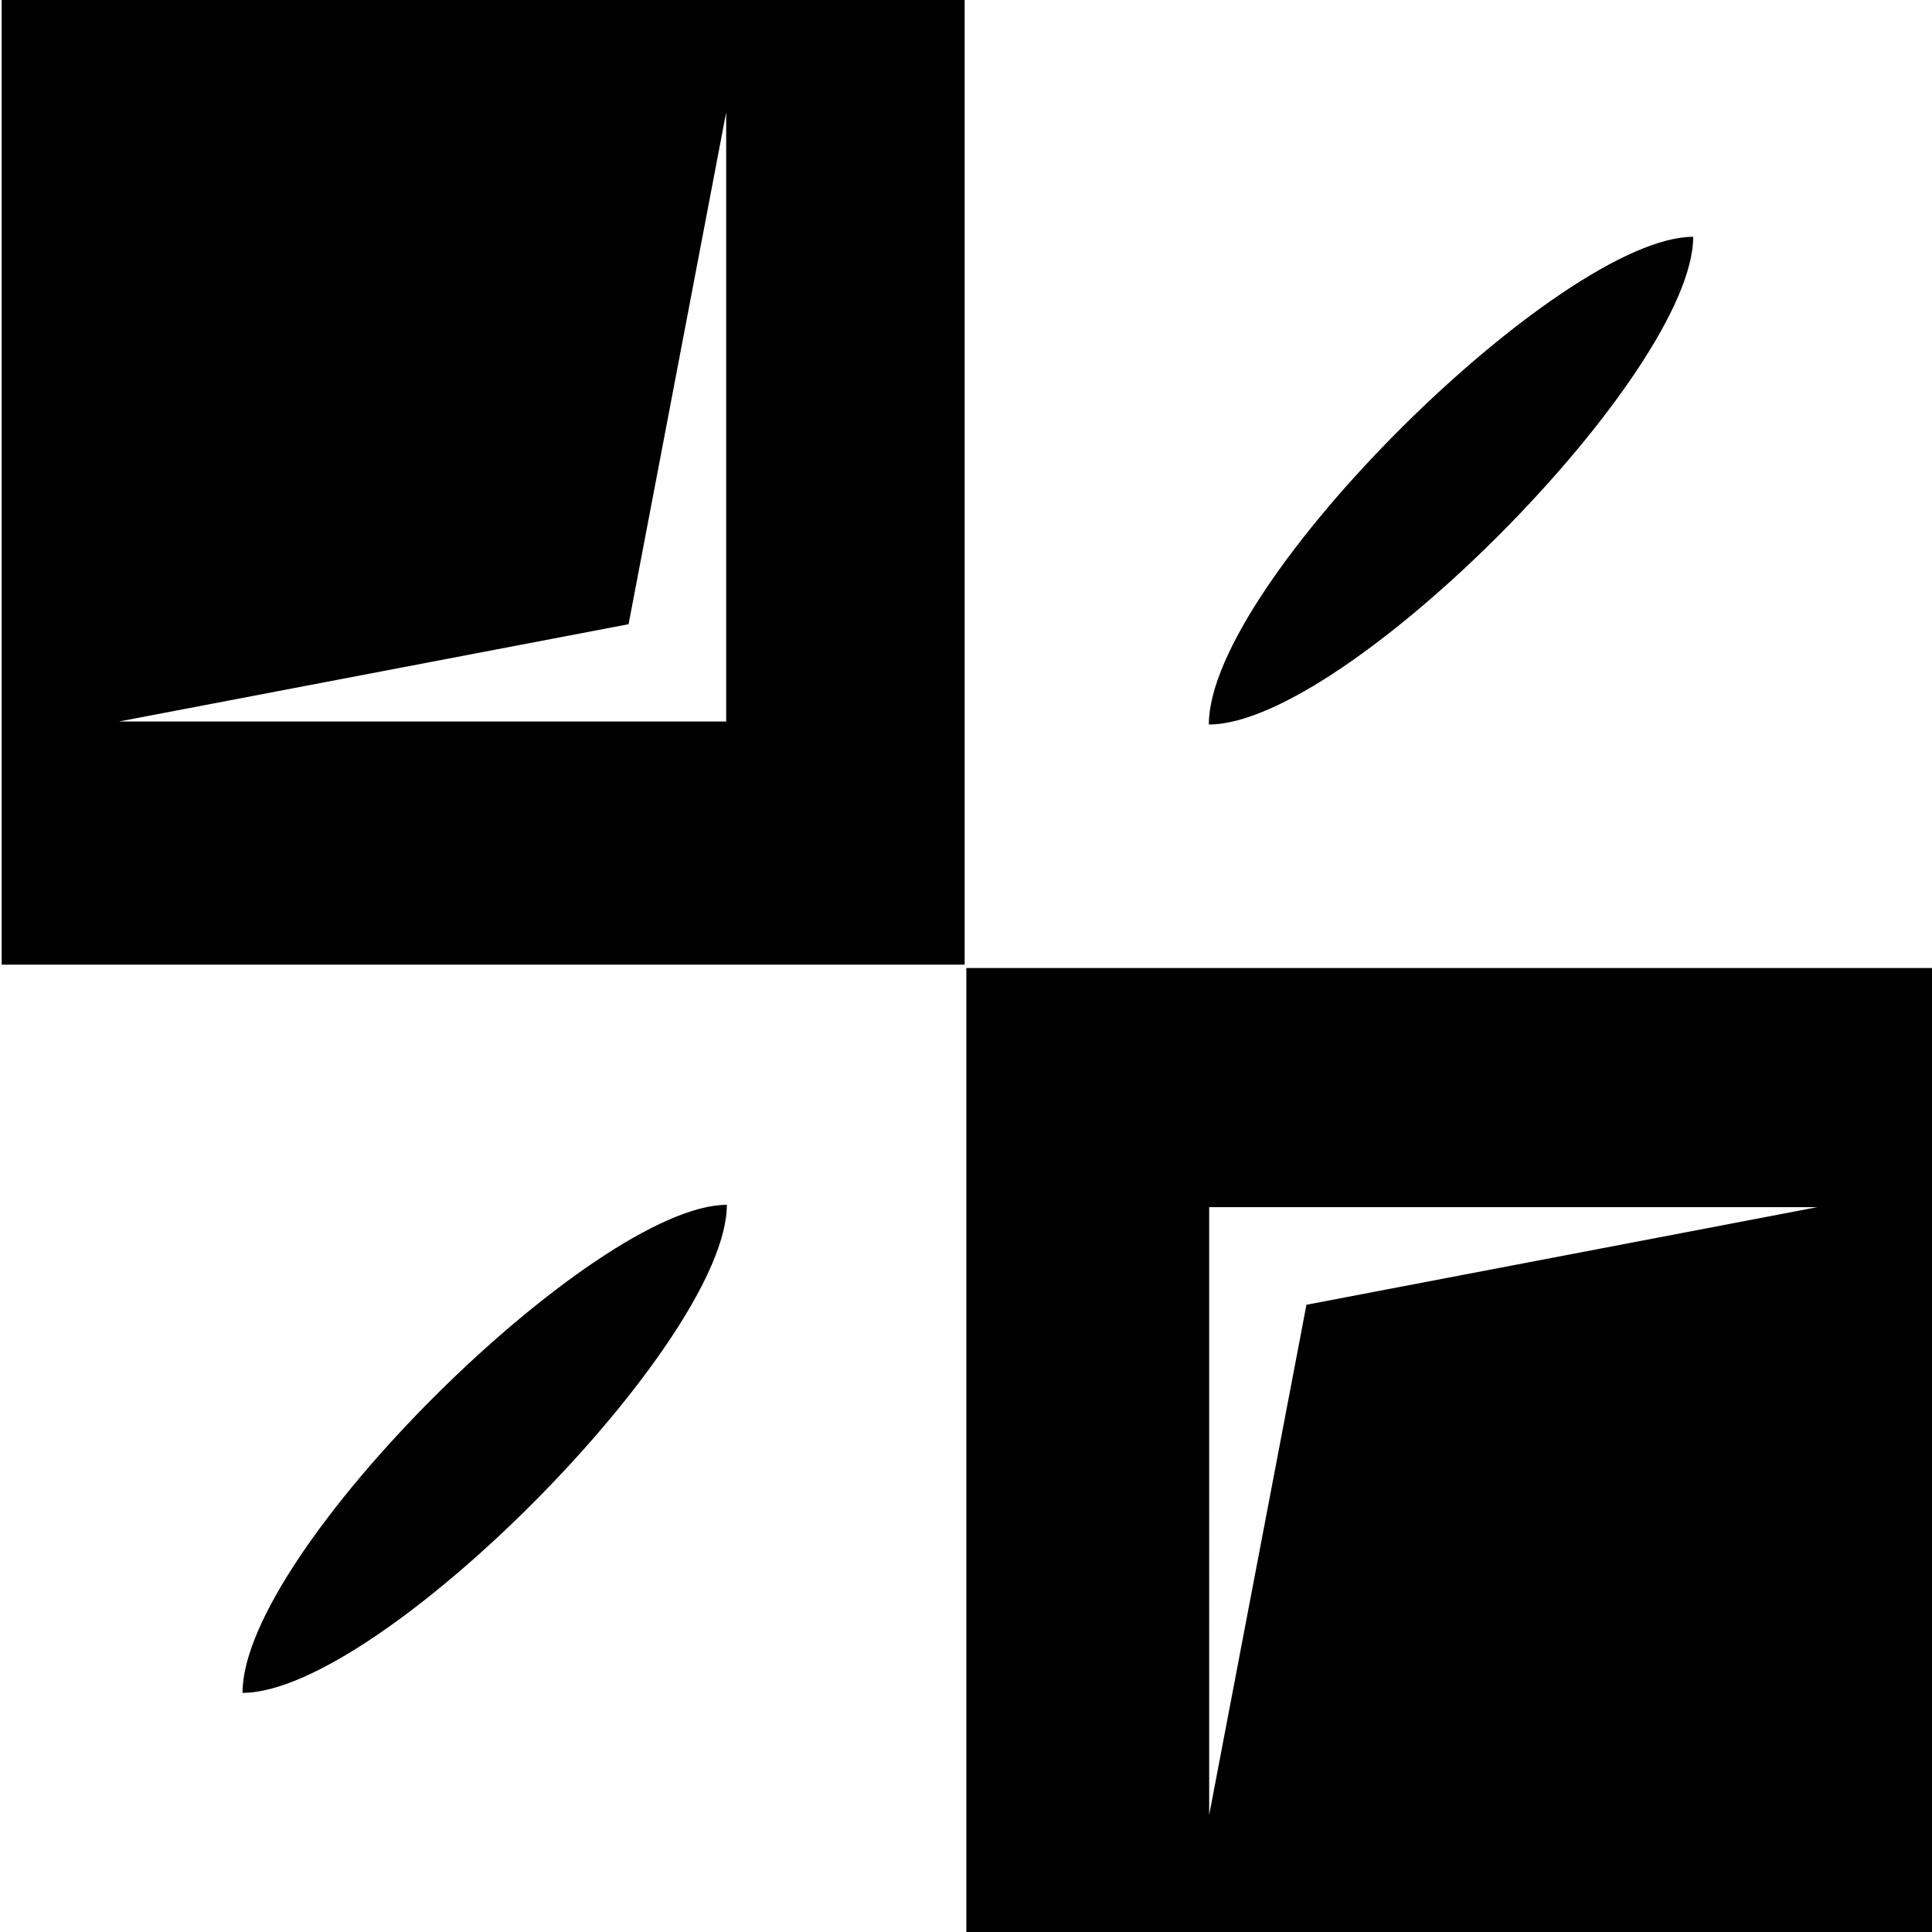 <svg xmlns="http://www.w3.org/2000/svg" width="8in" height="8in" viewBox="0 0 576 576">
  <path d="M288.1 576.2h288.1V288.6H288.1zm72.4-216.3h181.3L389.5 389l-29 152.1zM.5-1v288.6h287.1V-1zm216 216.1h-181l151.9-29 29.1-152.6zm.2 144.1c0 40.7-103.6 145.5-144.4 145.5 0-42.3 105.2-145.5 144.4-145.5zM504.8 70.6c0 40.6-103.6 145.4-144.4 145.4 0-42.2 105.2-145.4 144.4-145.4z"/>
</svg>
